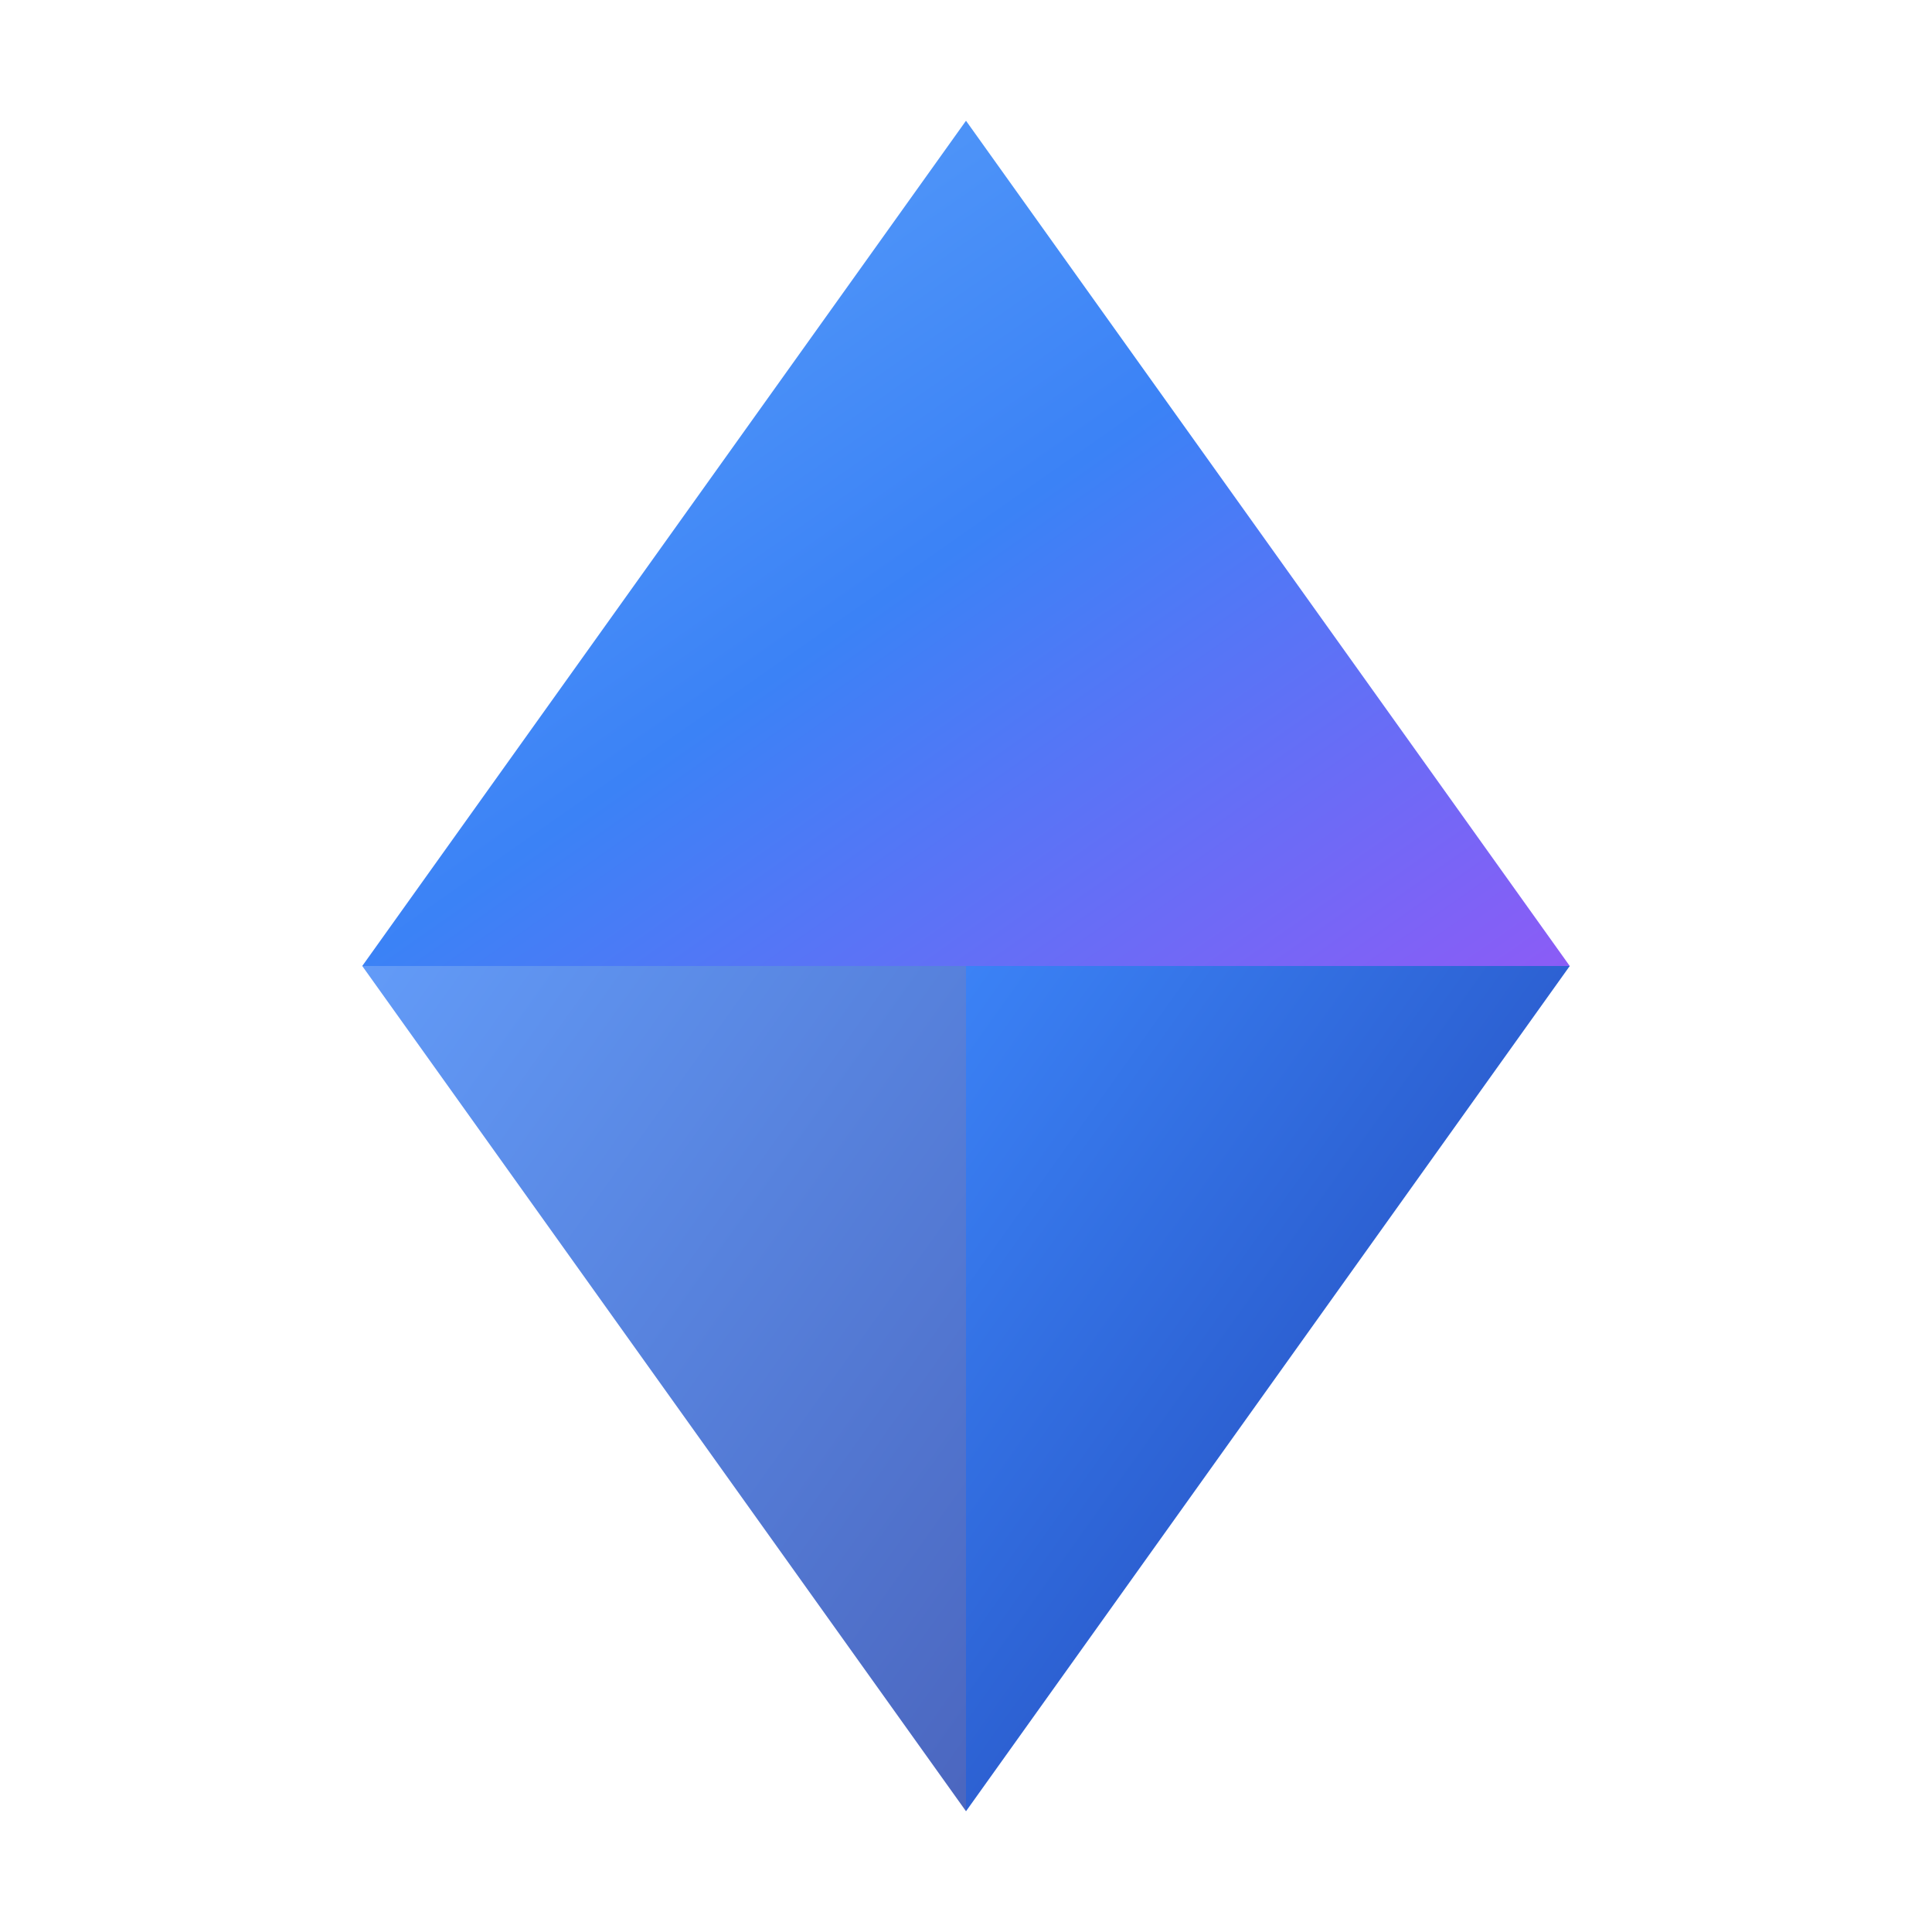 <svg width="16" height="16" viewBox="0 0 16 16" fill="none" xmlns="http://www.w3.org/2000/svg">
  <defs>
    <linearGradient id="diamondGradient" x1="0%" y1="0%" x2="100%" y2="100%">
      <stop offset="0%" style="stop-color:#60A5FA;stop-opacity:1" />
      <stop offset="50%" style="stop-color:#3B82F6;stop-opacity:1" />
      <stop offset="100%" style="stop-color:#8B5CF6;stop-opacity:1" />
    </linearGradient>
    <linearGradient id="diamondGradientBottom" x1="0%" y1="0%" x2="100%" y2="100%">
      <stop offset="0%" style="stop-color:#3B82F6;stop-opacity:1" />
      <stop offset="100%" style="stop-color:#1E40AF;stop-opacity:1" />
    </linearGradient>
  </defs>
  
  <!-- Top diamond part -->
  <path d="M8 1 L13 8 L8 8 L3 8 Z" fill="url(#diamondGradient)" />
  
  <!-- Bottom diamond part -->
  <path d="M8 8 L13 8 L8 15 Z" fill="url(#diamondGradientBottom)" />
  <path d="M8 8 L3 8 L8 15 Z" fill="url(#diamondGradientBottom)" opacity="0.8" />
</svg>
